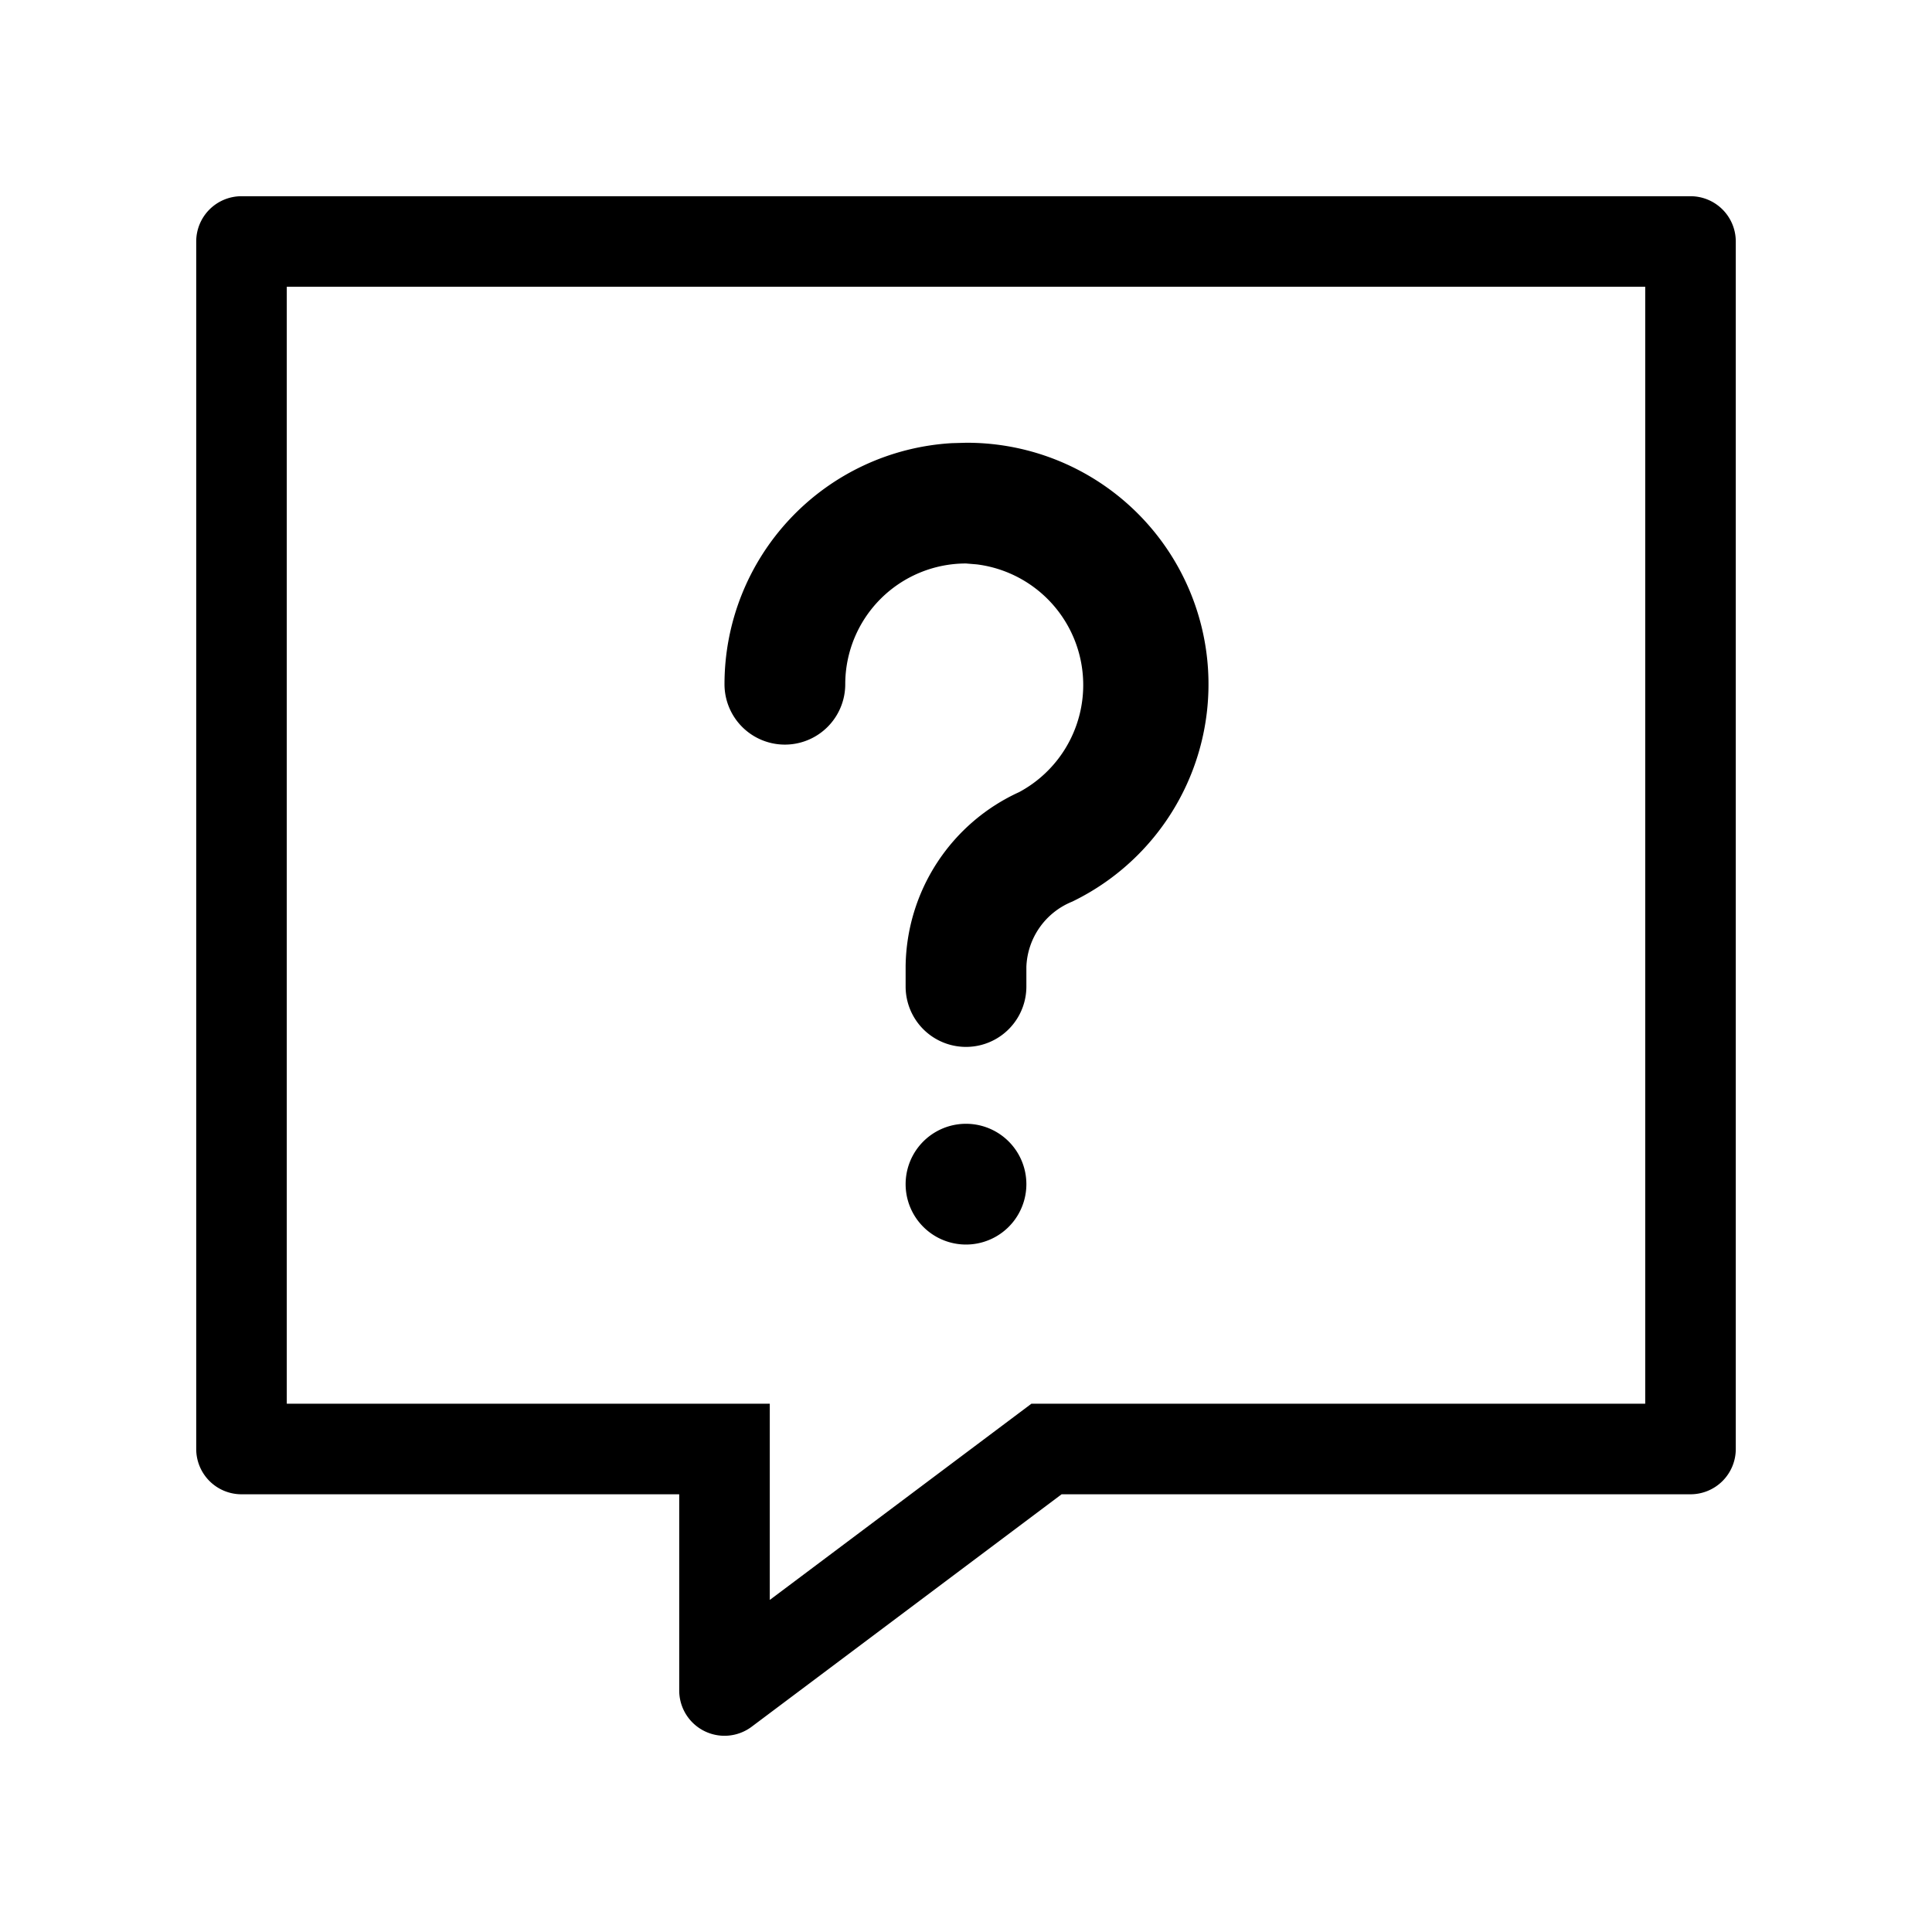 <svg xmlns="http://www.w3.org/2000/svg" viewBox="0 0 64 64">
  <path fill-rule="evenodd" d="M8 6.5A1.5 1.5 0 0 0 6.5 8v40A1.5 1.5 0 0 0 8 49.5h14.5V56a1.5 1.5 0 0 0 2.4 1.2l10.267-7.7H56a1.5 1.5 0 0 0 1.5-1.5V8A1.5 1.5 0 0 0 56 6.5H8Zm1.5 40v-37h45v37H34.167l-.4.3L25.5 53v-6.5h-16ZM30 39.227a2 2 0 1 1 4 0 2 2 0 0 1-4 0Zm1.53-24.547.47-.013a8 8 0 0 1 3.52 15.2 2.427 2.427 0 0 0-1.52 2.16v.666a2 2 0 0 1-4-.026V32a6.427 6.427 0 0 1 3.76-5.76 4.027 4.027 0 0 0-1.4-7.544l-.36-.03a4 4 0 0 0-4 4 2 2 0 1 1-4 0 8 8 0 0 1 7.53-7.986Z"/>
</svg>
